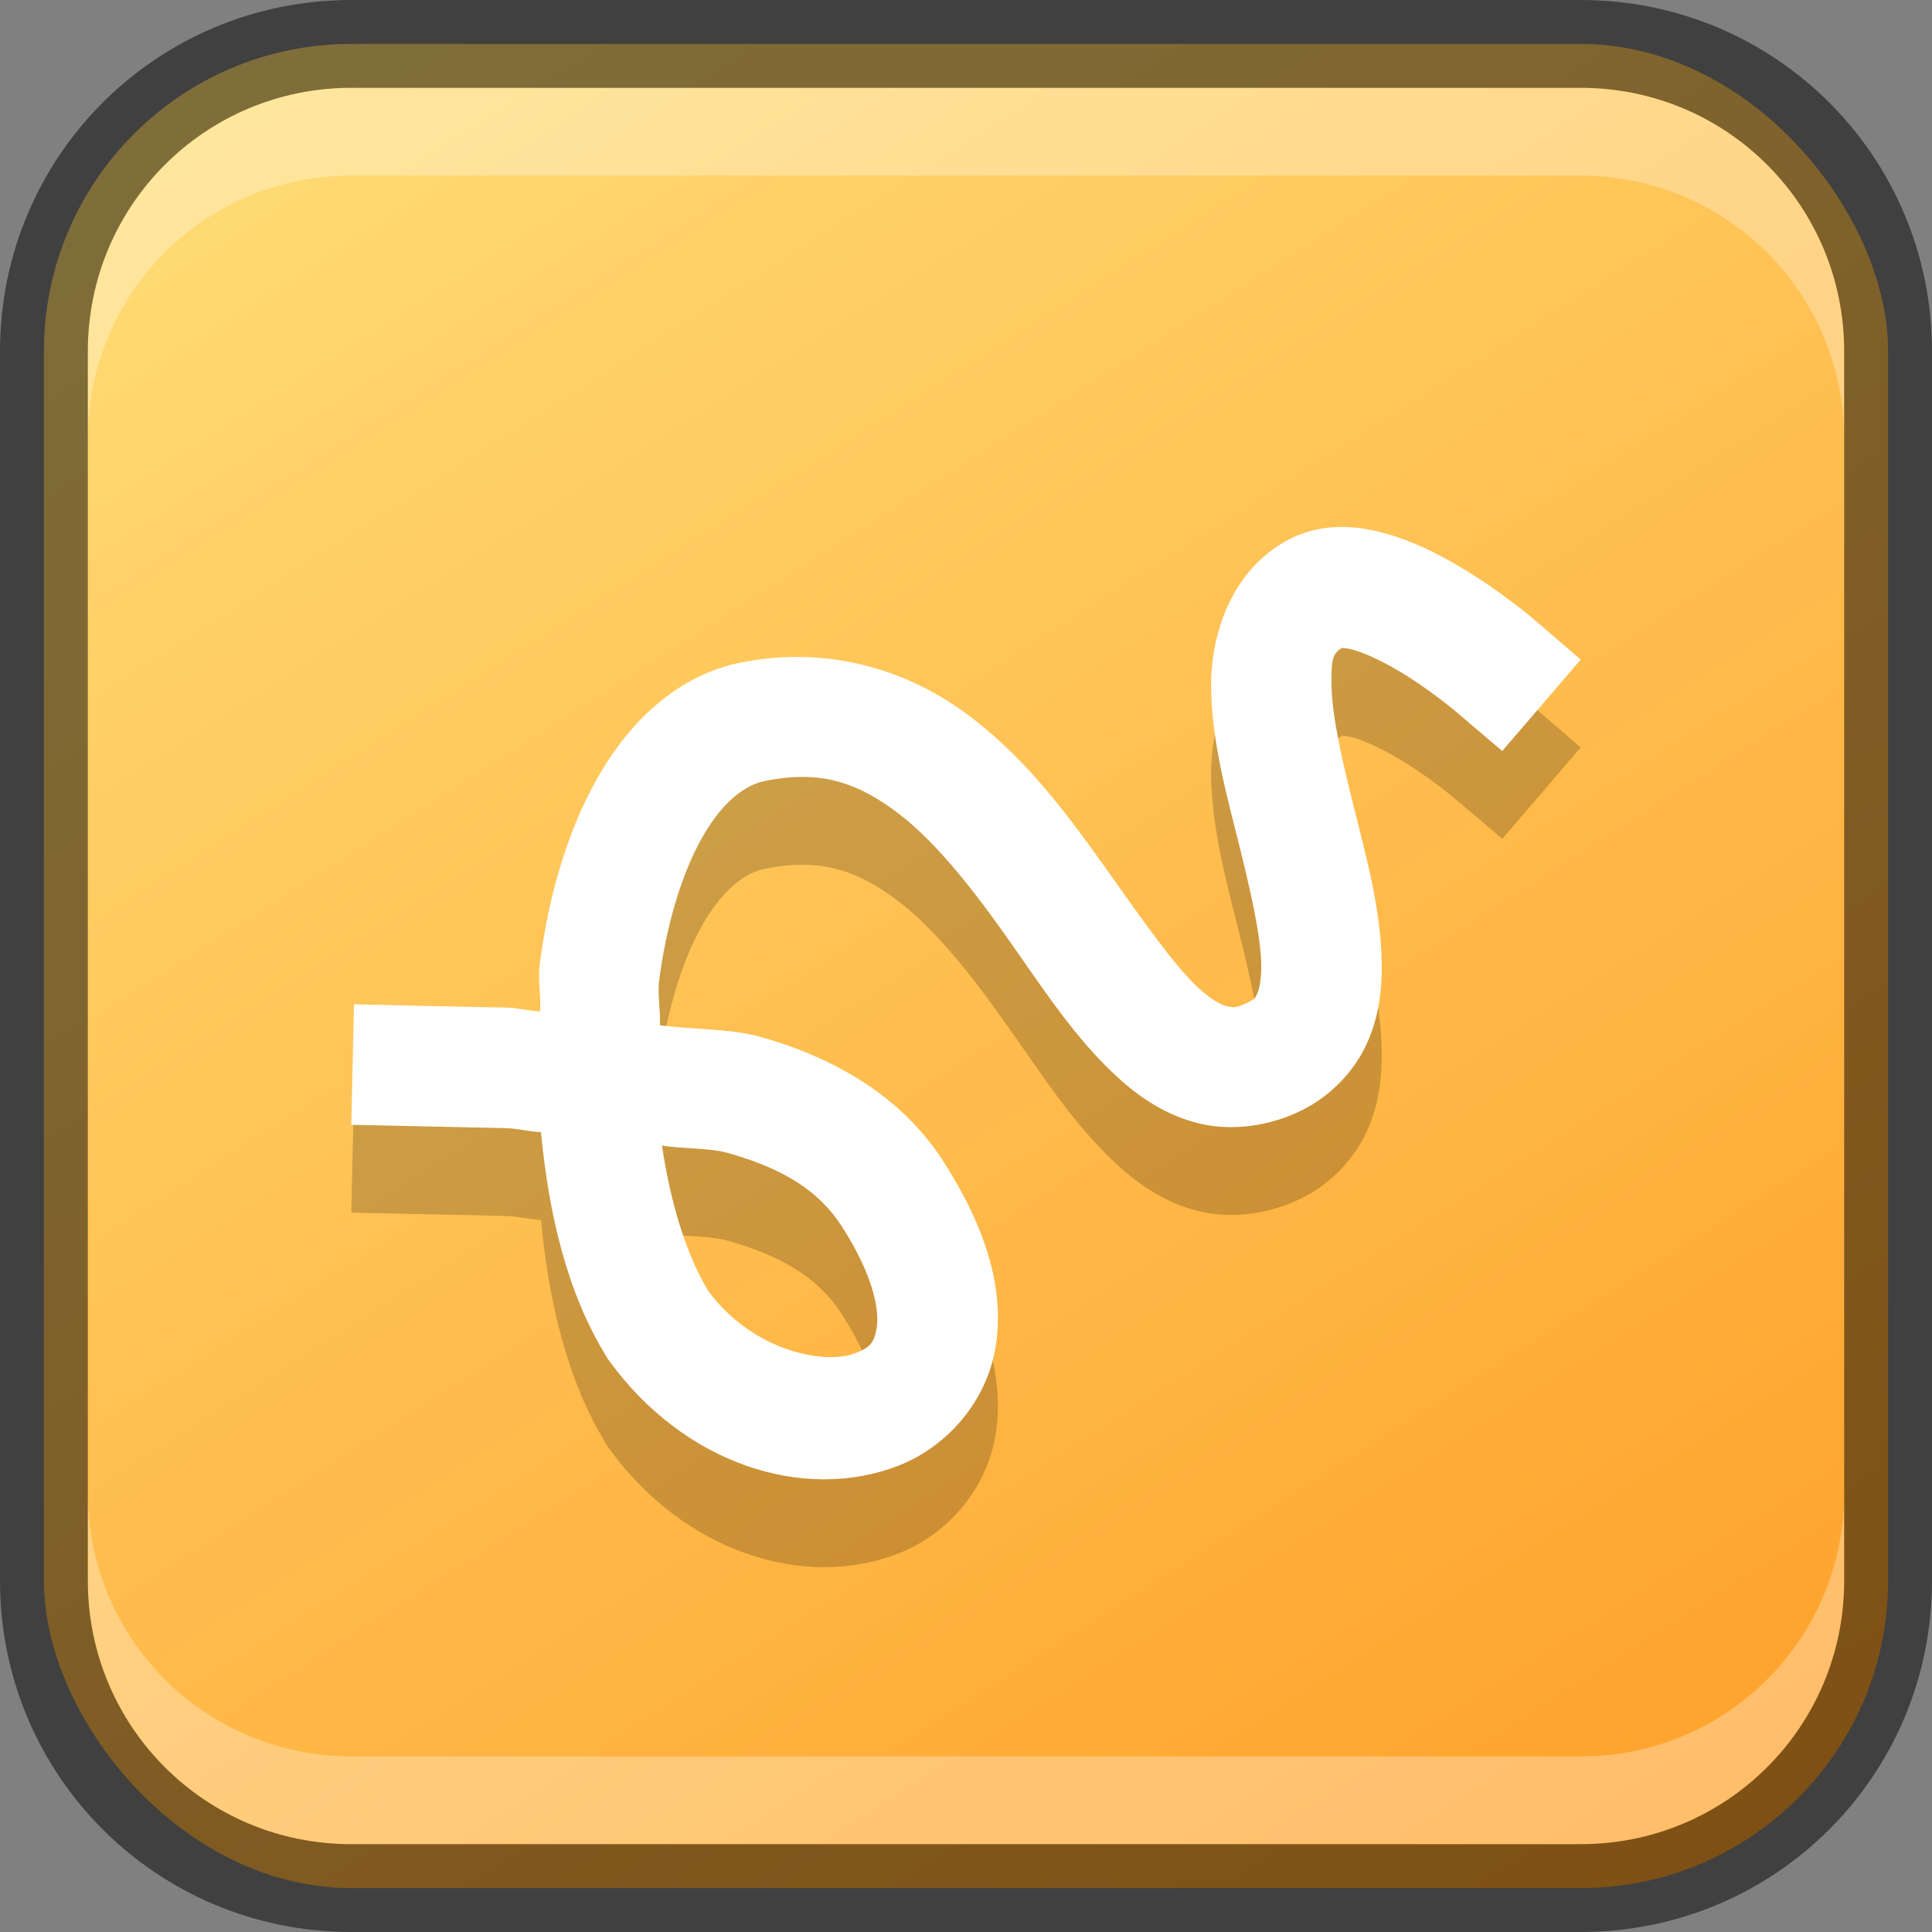 <?xml version="1.0" encoding="UTF-8" standalone="no"?>
<!-- Created with Inkscape (http://www.inkscape.org/) -->

<svg
   width="22"
   height="22"
   viewBox="0 0 22 22"
   version="1.1"
   id="svg5"
   sodipodi:docname="libreoffice-draw.svg"
   inkscape:version="1.2.1 (9c6d41e410, 2022-07-14)"
   xmlns:inkscape="http://www.inkscape.org/namespaces/inkscape"
   xmlns:sodipodi="http://sodipodi.sourceforge.net/DTD/sodipodi-0.dtd"
   xmlns:xlink="http://www.w3.org/1999/xlink"
   xmlns="http://www.w3.org/2000/svg"
   xmlns:svg="http://www.w3.org/2000/svg">
  <rect x="0" y="0" width="22" height="22" fill="#808080" stroke="none"/>
  <sodipodi:namedview
     id="namedview7"
     pagecolor="#ffffff"
     bordercolor="#666666"
     borderopacity="1.0"
     inkscape:showpageshadow="2"
     inkscape:pageopacity="0.0"
     inkscape:pagecheckerboard="0"
     inkscape:deskcolor="#d1d1d1"
     inkscape:document-units="px"
     showgrid="false"
     inkscape:zoom="8.5520833"
     inkscape:cx="-9.7637029"
     inkscape:cy="0.8769793"
     inkscape:window-width="1920"
     inkscape:window-height="1007"
     inkscape:window-x="0"
     inkscape:window-y="0"
     inkscape:window-maximized="1"
     inkscape:current-layer="svg5"
     showguides="false" />
  <defs
     id="defs2">
    <linearGradient
       inkscape:collect="always"
       xlink:href="#linearGradient986"
       id="linearGradient10386"
       x1="19"
       y1="23"
       x2="5"
       y2="1"
       gradientUnits="userSpaceOnUse"
       gradientTransform="translate(-1,-1)" />
    <linearGradient
       inkscape:collect="always"
       id="linearGradient986">
      <stop
         style="stop-color:#ffa12a;stop-opacity:1;"
         offset="0"
         id="stop982" />
      <stop
         style="stop-color:#ffdc75;stop-opacity:1;"
         offset="1"
         id="stop984" />
    </linearGradient>
  </defs>
  <rect
     style="fill:url(#linearGradient10386);fill-opacity:1;stroke:none"
     id="rect184"
     width="21"
     height="21"
     x="0.5"
     y="0.5"
     ry="3.5" />
  <path
     d="m 15.229,7.001 c -0.189,0.006 -0.388,0.05 -0.584,0.159 -0.638,0.355 -0.865,1.089 -0.854,1.687 0.011,0.598 0.171,1.183 0.31,1.737 0.139,0.554 0.258,1.077 0.261,1.409 0.002,0.166 -0.024,0.274 -0.047,0.324 -0.023,0.05 -0.025,0.058 -0.096,0.094 -0.139,0.07 -0.179,0.063 -0.244,0.048 -0.065,-0.015 -0.176,-0.071 -0.324,-0.205 -0.294,-0.269 -0.673,-0.821 -1.101,-1.421 C 12.124,10.232 11.634,9.576 10.955,9.092 10.276,8.607 9.36,8.333 8.345,8.564 l -0.013,0.003 -0.013,0.004 C 7.625,8.759 7.123,9.283 6.785,9.892 c -0.338,0.609 -0.54,1.331 -0.639,2.095 -0.022,0.173 0.017,0.355 0.005,0.531 -0.136,-0.005 -0.239,-0.04 -0.378,-0.043 L 4.716,12.452 4.031,12.436 4,13.808 l 0.686,0.015 1.056,0.023 c 0.168,0.004 0.259,0.039 0.418,0.046 0.089,0.926 0.293,1.824 0.749,2.562 l 0.013,0.022 0.015,0.02 c 0.849,1.17 2.211,1.616 3.296,1.193 0.543,-0.212 1.008,-0.724 1.107,-1.369 0.098,-0.645 -0.115,-1.344 -0.601,-2.099 C 10.262,13.479 9.498,13.042 8.648,12.804 8.313,12.711 7.884,12.724 7.515,12.675 c 0.008,-0.171 -0.03,-0.346 -0.009,-0.511 0.082,-0.631 0.255,-1.205 0.478,-1.606 0.22,-0.397 0.461,-0.592 0.686,-0.656 0.637,-0.14 1.05,-0.005 1.488,0.307 0.444,0.316 0.869,0.848 1.276,1.42 0.407,0.571 0.784,1.174 1.292,1.638 0.254,0.232 0.557,0.437 0.932,0.527 0.376,0.089 0.805,0.031 1.178,-0.157 0.325,-0.164 0.585,-0.442 0.725,-0.746 0.14,-0.303 0.176,-0.614 0.173,-0.911 -0.006,-0.595 -0.164,-1.176 -0.303,-1.731 -0.14,-0.555 -0.262,-1.082 -0.268,-1.427 -0.006,-0.345 0.012,-0.386 0.148,-0.461 -0.06,0.033 -0.039,0.002 0.09,0.036 0.129,0.035 0.323,0.123 0.505,0.23 0.366,0.214 0.677,0.48 0.677,0.48 L 17.106,9.552 18,8.511 17.48,8.064 c 0,0 -0.383,-0.333 -0.878,-0.623 -0.248,-0.145 -0.526,-0.286 -0.844,-0.371 -0.159,-0.043 -0.339,-0.075 -0.528,-0.069 z M 7.538,14.045 c 0.225,0.036 0.551,0.028 0.74,0.081 0.649,0.181 1.049,0.438 1.308,0.839 0.372,0.578 0.426,0.968 0.398,1.149 -0.028,0.181 -0.08,0.231 -0.249,0.297 C 9.402,16.54 8.587,16.399 8.068,15.705 7.811,15.28 7.634,14.692 7.538,14.045 Z"
     style="color:#000000;opacity:0.2;fill:#000000;stroke-width:0.49;stroke-linecap:square;-inkscape-stroke:none"
     id="path1098" />
  <path
     style="color:#000000;opacity:1;fill:#ffffff;stroke-width:0.49;stroke-linecap:square;-inkscape-stroke:none"
     d="m 15.229,6.001 c -0.189,0.006 -0.388,0.05 -0.584,0.159 -0.638,0.355 -0.865,1.089 -0.854,1.687 0.011,0.598 0.171,1.183 0.31,1.737 0.139,0.554 0.258,1.077 0.261,1.409 0.002,0.166 -0.024,0.274 -0.047,0.324 -0.023,0.05 -0.025,0.058 -0.096,0.094 -0.139,0.07 -0.179,0.063 -0.244,0.048 -0.065,-0.015 -0.176,-0.071 -0.324,-0.205 C 13.358,10.984 12.98,10.432 12.552,9.832 12.124,9.232 11.634,8.576 10.955,8.092 10.276,7.607 9.36,7.333 8.345,7.564 l -0.013,0.003 -0.013,0.004 C 7.625,7.759 7.123,8.283 6.785,8.892 6.447,9.501 6.244,10.223 6.145,10.986 c -0.022,0.173 0.017,0.355 0.005,0.531 -0.136,-0.005 -0.239,-0.04 -0.378,-0.043 L 4.716,11.452 4.031,11.436 4,12.808 l 0.686,0.015 1.056,0.023 c 0.168,0.004 0.259,0.039 0.418,0.046 0.089,0.926 0.293,1.824 0.749,2.562 l 0.013,0.022 0.015,0.02 c 0.849,1.17 2.211,1.616 3.296,1.193 0.543,-0.212 1.008,-0.724 1.107,-1.369 C 11.439,14.676 11.226,13.976 10.74,13.221 10.262,12.479 9.498,12.042 8.648,11.804 8.313,11.711 7.884,11.724 7.515,11.675 c 0.008,-0.171 -0.03,-0.346 -0.009,-0.511 0.082,-0.631 0.255,-1.205 0.478,-1.606 0.22,-0.397 0.461,-0.592 0.686,-0.656 0.637,-0.14 1.05,-0.005 1.488,0.307 0.444,0.316 0.869,0.848 1.276,1.42 0.407,0.571 0.784,1.174 1.292,1.638 0.254,0.232 0.557,0.437 0.932,0.527 0.376,0.089 0.805,0.031 1.178,-0.157 0.325,-0.164 0.585,-0.442 0.725,-0.746 0.14,-0.303 0.176,-0.614 0.173,-0.911 -0.006,-0.595 -0.164,-1.176 -0.303,-1.731 -0.14,-0.555 -0.262,-1.082 -0.268,-1.427 -0.006,-0.345 0.012,-0.386 0.148,-0.461 -0.06,0.033 -0.039,0.002 0.09,0.036 0.129,0.035 0.323,0.123 0.505,0.23 0.366,0.214 0.677,0.48 0.677,0.48 L 17.106,8.552 18,7.511 17.48,7.064 c 0,0 -0.383,-0.333 -0.878,-0.623 -0.248,-0.145 -0.526,-0.286 -0.844,-0.371 -0.159,-0.043 -0.339,-0.075 -0.528,-0.069 z M 7.538,13.045 c 0.225,0.036 0.551,0.028 0.74,0.081 0.649,0.181 1.049,0.438 1.308,0.839 0.372,0.578 0.426,0.968 0.398,1.149 -0.028,0.181 -0.08,0.231 -0.249,0.297 C 9.402,15.54 8.587,15.399 8.068,14.705 7.811,14.28 7.634,13.692 7.538,13.045 Z"
     id="path718"
     sodipodi:nodetypes="sccscscsssscccsscccccccccccssccccsccssssscscccsccccsssssccccccs" />
  <path
     id="rect2630"
     style="opacity:0.3;fill:#ffffff;fill-opacity:1"
     d="m 4,1 c -1.662,0 -3,1.338 -3,3 v 1 c 0,-1.662 1.338,-3 3,-3 H 18 c 1.662,0 3,1.338 3,3 v -1 C 21,2.338 19.662,1 18,1 Z" />
  <path
     id="rect398"
     style="opacity:0.3;fill:#ffffff"
     d="m 1,17 v 1 c 0,1.662 1.338,3 3,3 h 14 c 1.662,0 3,-1.338 3,-3 v -1 c 0,1.662 -1.338,3 -3,3 H 4 C 2.338,20 1,18.662 1,17 Z" />
  <path
     id="rect899"
     style="opacity:0.5;fill:#000000;stroke:none"
     d="M 4,0 C 1.784,0 0,1.784 0,4 v 14 c 0,2.216 1.784,4 4,4 h 14 c 2.216,0 4,-1.784 4,-4 V 4 C 22,1.784 20.216,0 18,0 Z m 0,1 h 14 c 1.662,0 3,1.338 3,3 v 14 c 0,1.662 -1.338,3 -3,3 H 4 C 2.338,21 1,19.662 1,18 V 4 C 1,2.338 2.338,1 4,1 Z" />
</svg>
